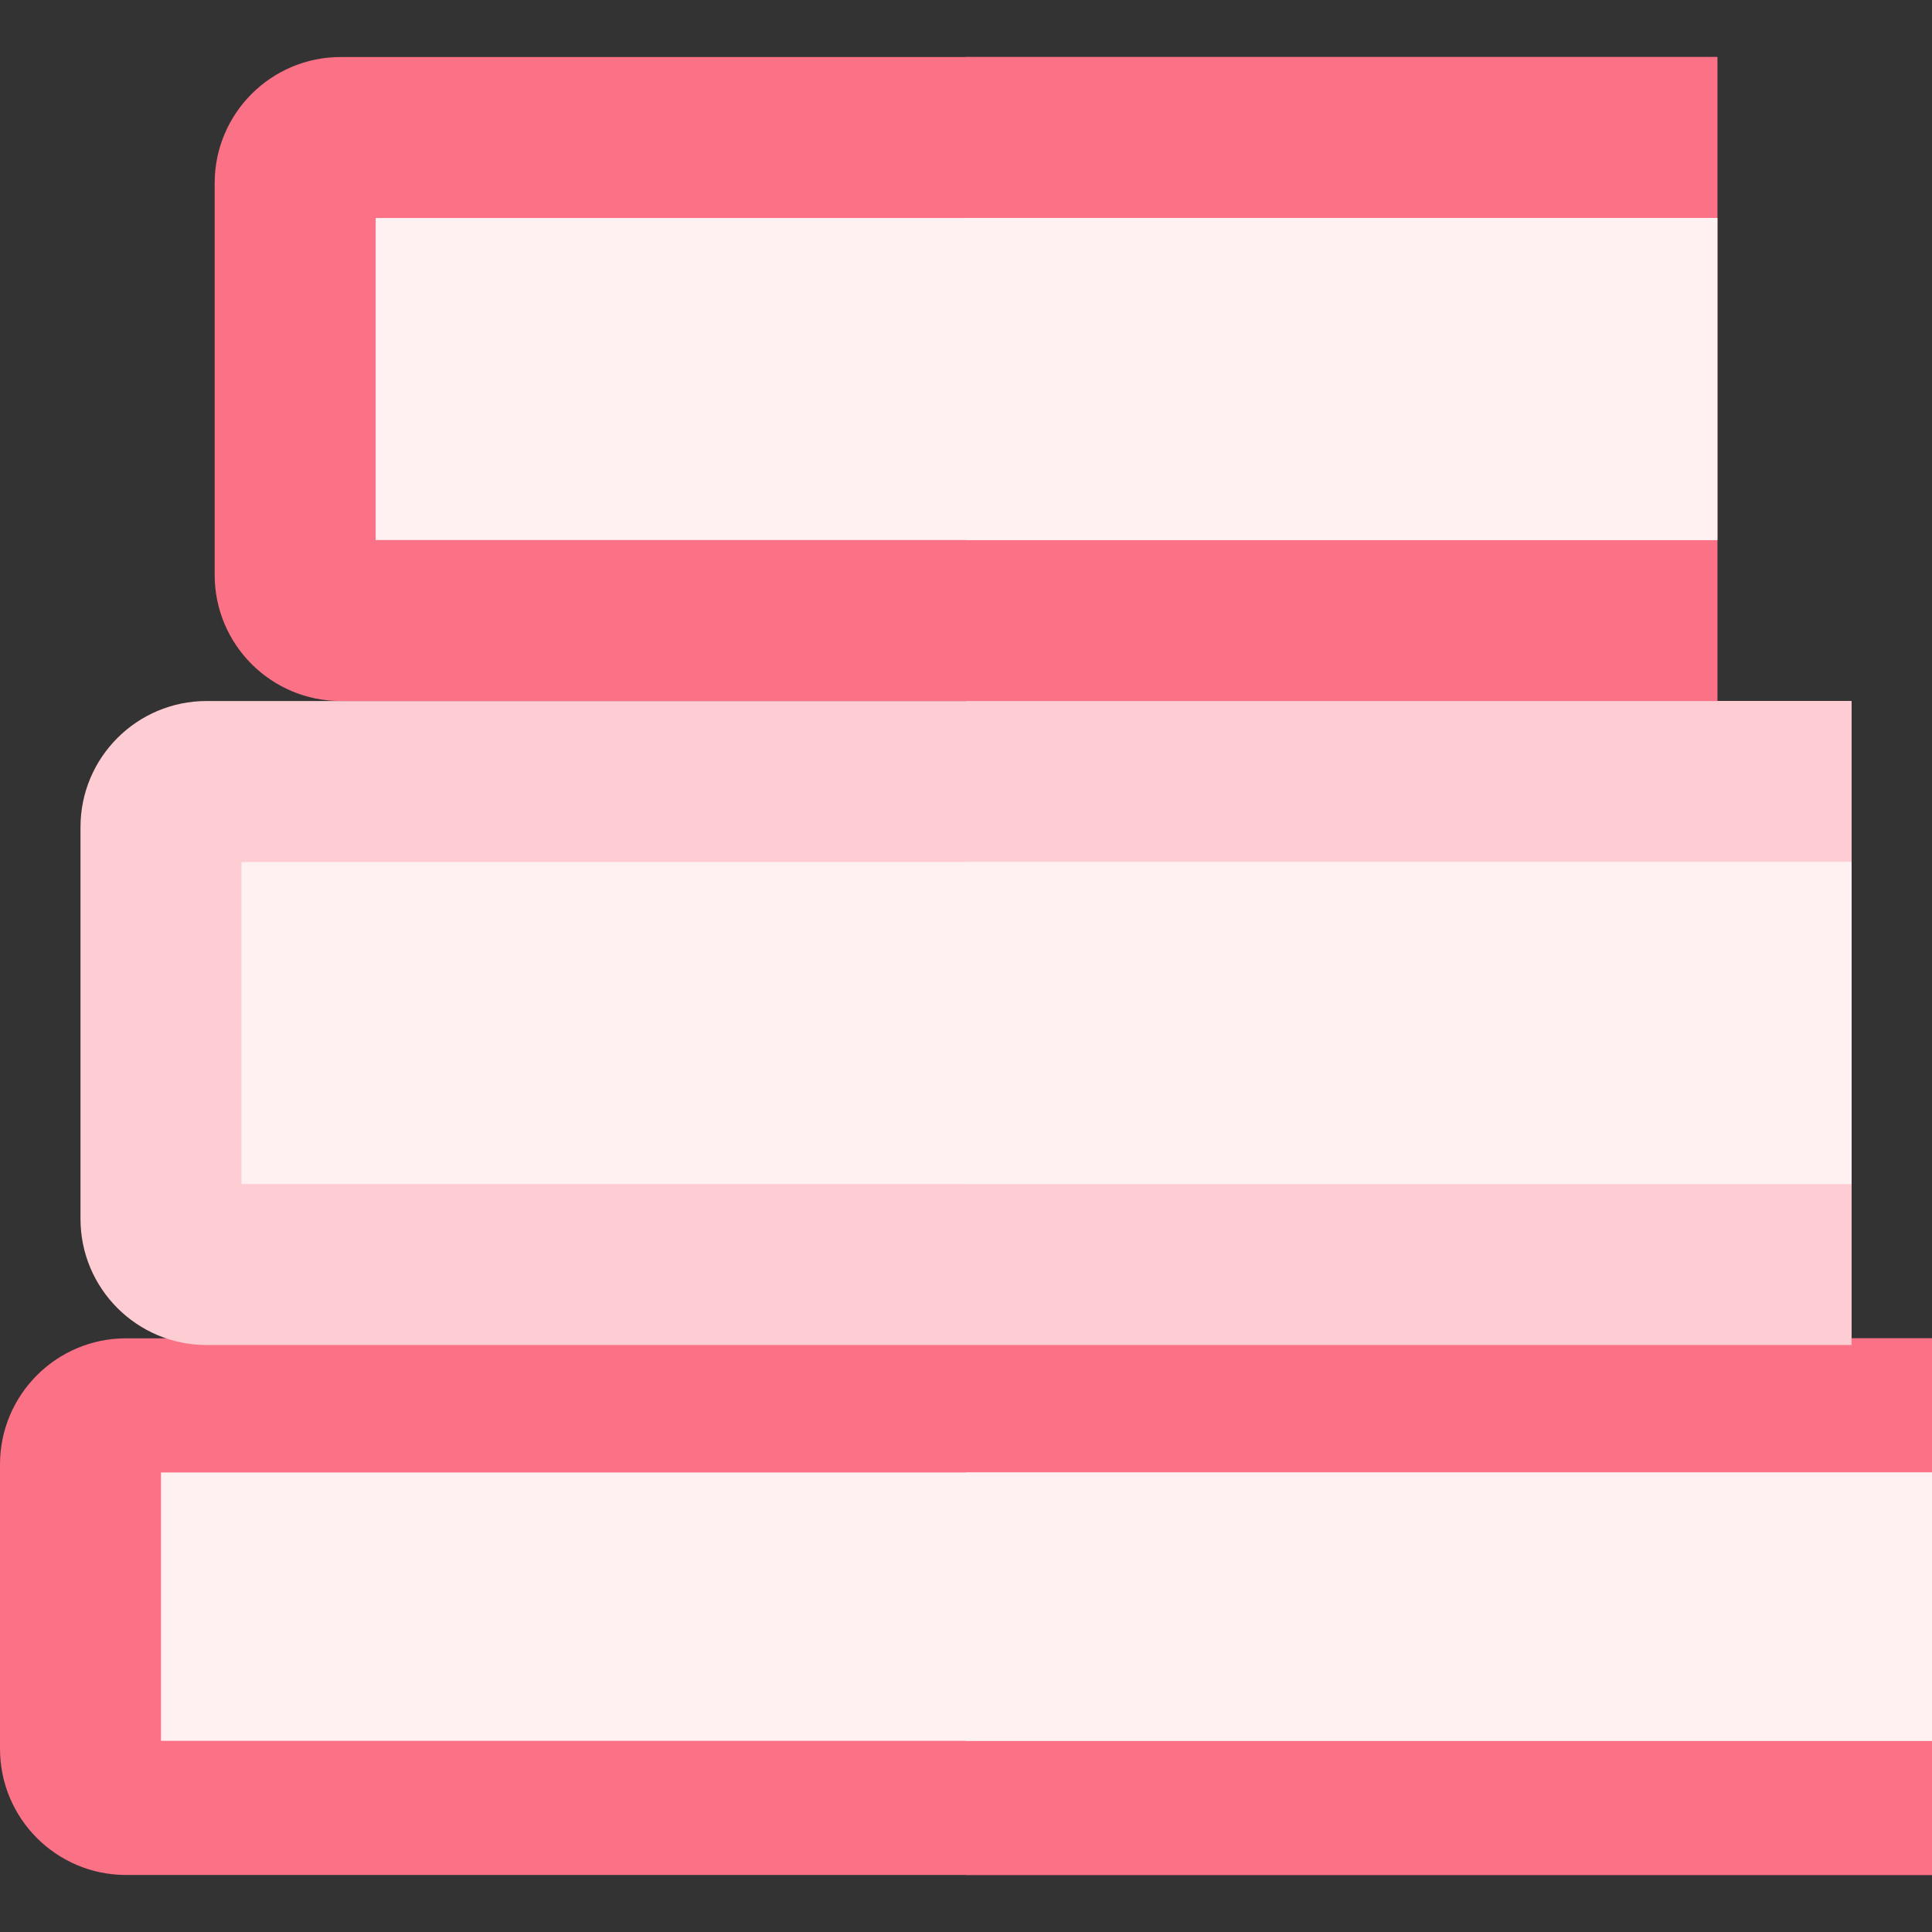 <?xml version="1.0" encoding="iso-8859-1"?>
<!-- Generator: Adobe Illustrator 19.0.0, SVG Export Plug-In . SVG Version: 6.00 Build 0)  -->
<svg version="1.1" id="Capa_1" xmlns="http://www.w3.org/2000/svg" xmlns:xlink="http://www.w3.org/1999/xlink" x="0px" y="0px"
	 viewBox="0 0 360 360" style="enable-background:new 0 0 360 360;" xml:space="preserve">
<rect x="0" y="0" width="360" height="360" fill="#333333" stroke="none"/>
<g id="XMLID_341_">
	<path id="XMLID_42_" style="fill:#fb7185;" d="M360,349.375H23.5c-12.979,0-23.5-10.521-23.5-23.5v-53
		c0-12.979,10.521-23.5,23.5-23.5H360V349.375z"/>
	<path id="XMLID_41_" style="fill:#fecdd3;" d="M345,250.625H38.5c-12.979,0-23.5-10.521-23.5-23.5v-73
		c0-12.979,10.521-23.5,23.5-23.5H345V250.625z"/>
	<path id="XMLID_40_" style="fill:#fb7185;" d="M320,130.625H63.5c-12.979,0-23.5-10.521-23.5-23.5v-73
		c0-12.979,10.521-23.5,23.5-23.5H320V130.625z"/>
	<rect id="XMLID_348_" x="180" y="249.375" style="fill:#fb7185;" width="180" height="100"/>
	<rect id="XMLID_350_" x="180" y="130.625" style="fill:#fecdd3;" width="165" height="120"/>
	<rect id="XMLID_351_" x="180" y="10.625" style="fill:#fb7185;" width="140" height="120"/>
	<rect id="XMLID_36_" x="45" y="160.625" style="fill:#fff1f2;" width="300" height="60"/>
	<rect id="XMLID_35_" x="30" y="274.375" style="fill:#fff1f2;" width="330" height="50"/>
	<rect id="XMLID_34_" x="70" y="40.625" style="fill:#fff1f2;" width="250" height="60"/>
	<rect id="XMLID_352_" x="180" y="274.375" style="fill:#fff1f2;" width="180" height="50"/>
	<rect id="XMLID_439_" x="180" y="160.625" style="fill:#fff1f2;" width="165" height="60"/>
	<rect id="XMLID_440_" x="180" y="40.625" style="fill:#fff1f2;" width="140" height="60"/>
</g>
<g>
</g>
<g>
</g>
<g>
</g>
<g>
</g>
<g>
</g>
<g>
</g>
<g>
</g>
<g>
</g>
<g>
</g>
<g>
</g>
<g>
</g>
<g>
</g>
<g>
</g>
<g>
</g>
<g>
</g>
</svg>
